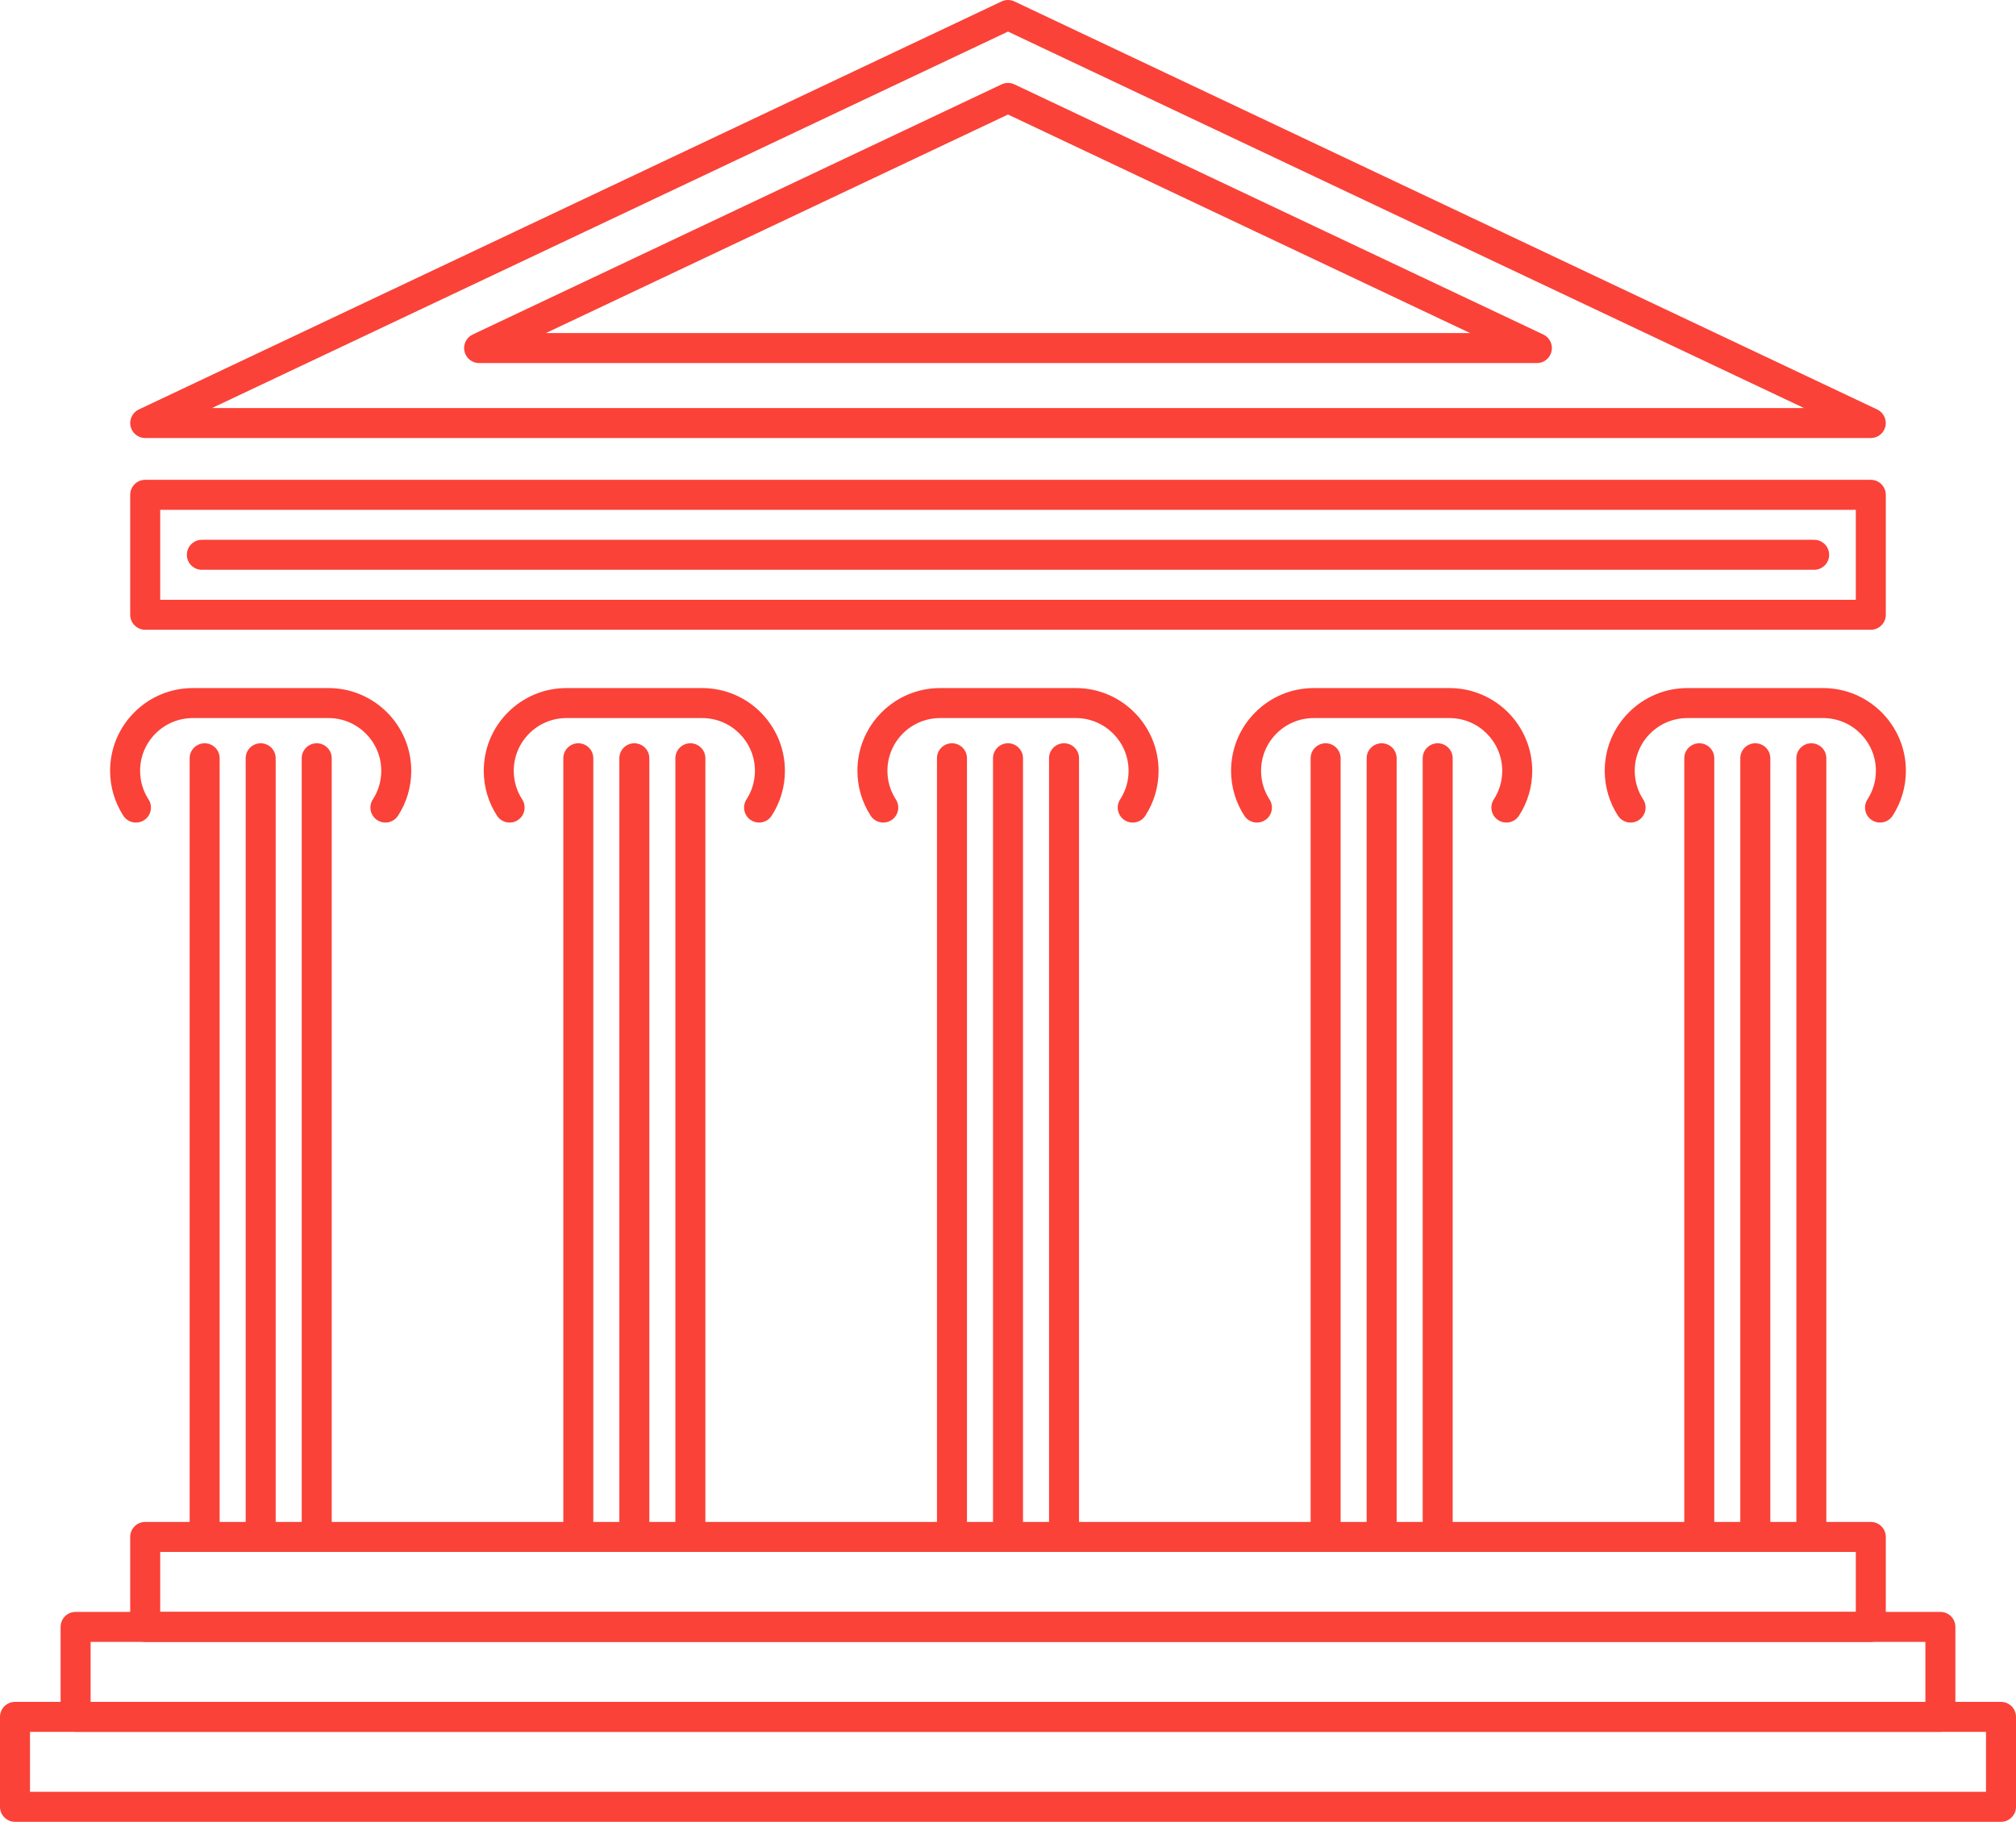 <?xml version="1.0" encoding="UTF-8"?>
<!DOCTYPE svg PUBLIC "-//W3C//DTD SVG 1.1//EN" "http://www.w3.org/Graphics/SVG/1.1/DTD/svg11.dtd">
<svg version="1.1" xmlns="http://www.w3.org/2000/svg" xmlns:xlink="http://www.w3.org/1999/xlink" x="0" y="0" width="740.688" height="669.515" viewBox="0, 0, 740.688, 669.515">
  <g id="Layer_1">
    <path d="M77.88,149.959 L662.808,149.959 L370.344,11.607 z M687.34,160.979 L53.348,160.979 C50.768,160.979 48.536,159.187 47.972,156.675 C47.404,154.159 48.66,151.591 50.992,150.487 L367.988,0.531 C369.48,-0.177 371.208,-0.177 372.704,0.531 L689.7,150.487 C692.028,151.591 693.28,154.159 692.716,156.675 C692.152,159.187 689.916,160.979 687.34,160.979" fill="#fa4238" id="path83647"/>
    <path d="M200.552,122.407 L540.132,122.407 L370.344,42.087 z M564.668,133.427 L176.02,133.427 C173.44,133.427 171.208,131.639 170.644,129.127 C170.076,126.611 171.332,124.039 173.664,122.935 L367.988,31.007 C369.48,30.307 371.208,30.307 372.7,31.007 L567.024,122.935 C569.356,124.039 570.608,126.611 570.044,129.127 C569.48,131.639 567.244,133.427 564.668,133.427" fill="#fa4238" id="path83649"/>
    <path d="M58.86,220.419 L681.832,220.419 L681.832,187.355 L58.86,187.355 z M687.34,231.439 L53.348,231.439 C50.304,231.439 47.836,228.971 47.836,225.927 L47.836,181.843 C47.836,178.803 50.304,176.331 53.348,176.331 L687.34,176.331 C690.384,176.331 692.852,178.803 692.852,181.843 L692.852,225.927 C692.852,228.971 690.384,231.439 687.34,231.439" fill="#fa4238" id="path83651"/>
    <path d="M666.528,209.395 L74.16,209.395 C71.116,209.395 68.652,206.931 68.652,203.887 C68.652,200.843 71.116,198.375 74.16,198.375 L666.528,198.375 C669.568,198.375 672.04,200.843 672.04,203.887 C672.04,206.931 669.568,209.395 666.528,209.395" fill="#fa4238" id="path83653"/>
    <path d="M75.192,570.327 C72.148,570.327 69.68,567.859 69.68,564.819 L69.68,278.655 C69.68,275.615 72.148,273.151 75.192,273.151 C78.232,273.151 80.704,275.615 80.704,278.655 L80.704,564.819 C80.704,567.859 78.232,570.327 75.192,570.327" fill="#fa4238" id="path83655"/>
    <path d="M95.776,570.327 C92.732,570.327 90.264,567.859 90.264,564.819 L90.264,278.655 C90.264,275.615 92.732,273.151 95.776,273.151 C98.82,273.151 101.288,275.615 101.288,278.655 L101.288,564.819 C101.288,567.859 98.82,570.327 95.776,570.327" fill="#fa4238" id="path83657"/>
    <path d="M116.364,570.327 C113.32,570.327 110.856,567.859 110.856,564.819 L110.856,278.655 C110.856,275.615 113.32,273.151 116.364,273.151 C119.404,273.151 121.876,275.615 121.876,278.655 L121.876,564.819 C121.876,567.859 119.404,570.327 116.364,570.327" fill="#fa4238" id="path83659"/>
    <path d="M141.6,302.291 C140.568,302.291 139.532,302.003 138.604,301.403 C136.048,299.743 135.328,296.331 136.984,293.779 C139.012,290.659 140.08,287.027 140.08,283.279 C140.08,272.587 131.38,263.887 120.692,263.887 L70.868,263.887 C65.684,263.887 60.812,265.903 57.152,269.563 C53.492,273.227 51.476,278.099 51.476,283.279 C51.476,287.027 52.544,290.659 54.568,293.779 C56.228,296.331 55.504,299.743 52.952,301.403 C50.4,303.063 46.984,302.331 45.328,299.783 C42.14,294.871 40.452,289.163 40.452,283.279 C40.452,275.155 43.616,267.515 49.36,261.771 C55.104,256.027 62.74,252.863 70.868,252.863 L120.692,252.863 C137.456,252.863 151.1,266.507 151.1,283.279 C151.1,289.163 149.416,294.871 146.224,299.783 C145.172,301.407 143.4,302.291 141.6,302.291" fill="#fa4238" id="path83661"/>
    <path d="M212.472,570.327 C209.428,570.327 206.964,567.859 206.964,564.819 L206.964,278.655 C206.964,275.615 209.428,273.151 212.472,273.151 C215.516,273.151 217.984,275.615 217.984,278.655 L217.984,564.819 C217.984,567.859 215.516,570.327 212.472,570.327" fill="#fa4238" id="path83663"/>
    <path d="M233.06,570.327 C230.02,570.327 227.548,567.859 227.548,564.819 L227.548,278.655 C227.548,275.615 230.02,273.151 233.06,273.151 C236.104,273.151 238.568,275.615 238.568,278.655 L238.568,564.819 C238.568,567.859 236.104,570.327 233.06,570.327" fill="#fa4238" id="path83665"/>
    <path d="M253.648,570.327 C250.604,570.327 248.136,567.859 248.136,564.819 L248.136,278.655 C248.136,275.615 250.604,273.151 253.648,273.151 C256.692,273.151 259.16,275.615 259.16,278.655 L259.16,564.819 C259.16,567.859 256.692,570.327 253.648,570.327" fill="#fa4238" id="path83667"/>
    <path d="M278.88,302.291 C277.856,302.291 276.816,302.003 275.884,301.403 C273.336,299.743 272.608,296.331 274.268,293.779 C276.292,290.659 277.364,287.027 277.364,283.279 C277.364,272.587 268.668,263.887 257.972,263.887 L208.148,263.887 C202.968,263.887 198.096,265.903 194.436,269.563 C190.772,273.227 188.756,278.099 188.756,283.279 C188.756,287.027 189.828,290.659 191.856,293.779 C193.512,296.327 192.788,299.743 190.236,301.403 C187.684,303.055 184.272,302.331 182.612,299.783 C179.42,294.871 177.736,289.163 177.736,283.279 C177.736,275.155 180.896,267.515 186.644,261.771 C192.384,256.027 200.024,252.863 208.148,252.863 L257.972,252.863 C274.74,252.863 288.384,266.507 288.384,283.279 C288.384,289.163 286.7,294.871 283.512,299.783 C282.456,301.407 280.688,302.291 278.88,302.291" fill="#fa4238" id="path83669"/>
    <path d="M349.756,570.327 C346.712,570.327 344.244,567.859 344.244,564.819 L344.244,278.655 C344.244,275.615 346.712,273.151 349.756,273.151 C352.8,273.151 355.268,275.615 355.268,278.655 L355.268,564.819 C355.268,567.859 352.8,570.327 349.756,570.327" fill="#fa4238" id="path83671"/>
    <path d="M370.344,570.327 C367.3,570.327 364.836,567.859 364.836,564.819 L364.836,278.655 C364.836,275.615 367.3,273.151 370.344,273.151 C373.384,273.151 375.856,275.615 375.856,278.655 L375.856,564.819 C375.856,567.859 373.384,570.327 370.344,570.327" fill="#fa4238" id="path83673"/>
    <path d="M390.928,570.327 C387.884,570.327 385.42,567.859 385.42,564.819 L385.42,278.655 C385.42,275.615 387.884,273.151 390.928,273.151 C393.972,273.151 396.44,275.615 396.44,278.655 L396.44,564.819 C396.44,567.859 393.972,570.327 390.928,570.327" fill="#fa4238" id="path83675"/>
    <path d="M324.524,302.291 C322.716,302.291 320.948,301.407 319.892,299.783 C316.708,294.871 315.02,289.163 315.02,283.279 C315.02,275.155 318.184,267.515 323.924,261.771 C329.668,256.027 337.304,252.863 345.432,252.863 L395.256,252.863 C412.028,252.863 425.668,266.507 425.668,283.279 C425.668,289.163 423.98,294.871 420.792,299.783 C419.132,302.331 415.72,303.059 413.168,301.403 C410.616,299.743 409.892,296.327 411.548,293.779 C413.576,290.659 414.648,287.027 414.648,283.279 C414.648,272.587 405.948,263.887 395.256,263.887 L345.432,263.887 C340.248,263.887 335.38,265.903 331.716,269.563 C328.056,273.227 326.044,278.099 326.044,283.279 C326.044,287.027 327.112,290.659 329.136,293.779 C330.796,296.331 330.068,299.743 327.52,301.403 C326.588,302.003 325.548,302.291 324.524,302.291" fill="#fa4238" id="path83677"/>
    <path d="M487.044,570.327 C483.996,570.327 481.532,567.859 481.532,564.819 L481.532,278.655 C481.532,275.615 483.996,273.151 487.044,273.151 C490.084,273.151 492.548,275.615 492.548,278.655 L492.548,564.819 C492.548,567.859 490.084,570.327 487.044,570.327" fill="#fa4238" id="path83679"/>
    <path d="M507.624,570.327 C504.584,570.327 502.116,567.859 502.116,564.819 L502.116,278.655 C502.116,275.615 504.584,273.151 507.624,273.151 C510.672,273.151 513.136,275.615 513.136,278.655 L513.136,564.819 C513.136,567.859 510.672,570.327 507.624,570.327" fill="#fa4238" id="path83681"/>
    <path d="M528.212,570.327 C525.172,570.327 522.704,567.859 522.704,564.819 L522.704,278.655 C522.704,275.615 525.172,273.151 528.212,273.151 C531.256,273.151 533.724,275.615 533.724,278.655 L533.724,564.819 C533.724,567.859 531.256,570.327 528.212,570.327" fill="#fa4238" id="path83683"/>
    <path d="M553.448,302.291 C552.42,302.291 551.38,302.003 550.452,301.403 C547.9,299.743 547.176,296.331 548.832,293.779 C550.86,290.659 551.928,287.027 551.928,283.279 C551.928,272.587 543.228,263.887 532.54,263.887 L482.712,263.887 C477.536,263.887 472.664,265.903 469,269.563 C465.34,273.227 463.324,278.099 463.324,283.279 C463.324,287.027 464.392,290.659 466.42,293.779 C468.076,296.331 467.356,299.743 464.8,301.403 C462.248,303.063 458.836,302.331 457.18,299.783 C453.988,294.871 452.304,289.163 452.304,283.279 C452.304,275.155 455.464,267.515 461.208,261.771 C466.952,256.027 474.588,252.863 482.712,252.863 L532.54,252.863 C549.308,252.863 562.952,266.507 562.952,283.279 C562.952,289.163 561.264,294.871 558.072,299.783 C557.02,301.407 555.252,302.291 553.448,302.291" fill="#fa4238" id="path83685"/>
    <path d="M624.324,570.327 C621.28,570.327 618.812,567.859 618.812,564.819 L618.812,278.655 C618.812,275.615 621.28,273.151 624.324,273.151 C627.368,273.151 629.832,275.615 629.832,278.655 L629.832,564.819 C629.832,567.859 627.368,570.327 624.324,570.327" fill="#fa4238" id="path83687"/>
    <path d="M644.908,570.327 C641.868,570.327 639.396,567.859 639.396,564.819 L639.396,278.655 C639.396,275.615 641.868,273.151 644.908,273.151 C647.952,273.151 650.42,275.615 650.42,278.655 L650.42,564.819 C650.42,567.859 647.952,570.327 644.908,570.327" fill="#fa4238" id="path83689"/>
    <path d="M665.496,570.327 C662.452,570.327 659.988,567.859 659.988,564.819 L659.988,278.655 C659.988,275.615 662.452,273.151 665.496,273.151 C668.544,273.151 671.008,275.615 671.008,278.655 L671.008,564.819 C671.008,567.859 668.544,570.327 665.496,570.327" fill="#fa4238" id="path83691"/>
    <path d="M690.732,302.291 C689.708,302.291 688.664,302.003 687.736,301.403 C685.184,299.743 684.46,296.331 686.116,293.779 C688.144,290.659 689.212,287.027 689.212,283.279 C689.212,272.587 680.516,263.887 669.824,263.887 L620,263.887 C614.82,263.887 609.948,265.903 606.284,269.563 C602.624,273.227 600.608,278.095 600.608,283.279 C600.608,287.027 601.68,290.659 603.708,293.779 C605.364,296.331 604.636,299.743 602.084,301.403 C599.536,303.063 596.116,302.331 594.464,299.783 C591.272,294.871 589.584,289.163 589.584,283.279 C589.584,275.155 592.748,267.511 598.492,261.771 C604.236,256.027 611.876,252.863 620,252.863 L669.824,252.863 C686.592,252.863 700.232,266.507 700.232,283.279 C700.232,289.163 698.548,294.871 695.36,299.783 C694.304,301.407 692.54,302.291 690.732,302.291" fill="#fa4238" id="path83693"/>
    <path d="M58.86,592.367 L681.832,592.367 L681.832,570.327 L58.86,570.327 z M687.34,603.391 L53.348,603.391 C50.304,603.391 47.836,600.923 47.836,597.879 L47.836,564.819 C47.836,561.775 50.304,559.307 53.348,559.307 L687.34,559.307 C690.384,559.307 692.852,561.775 692.852,564.819 L692.852,597.879 C692.852,600.923 690.384,603.391 687.34,603.391" fill="#fa4238" id="path83695"/>
    <path d="M33.292,625.431 L707.396,625.431 L707.396,603.391 L33.292,603.391 z M712.904,636.455 L27.78,636.455 C24.736,636.455 22.268,633.987 22.268,630.943 L22.268,597.879 C22.268,594.835 24.736,592.367 27.78,592.367 L712.904,592.367 C715.952,592.367 718.416,594.835 718.416,597.879 L718.416,630.943 C718.416,633.987 715.952,636.455 712.904,636.455" fill="#fa4238" id="path83697"/>
    <path d="M11.02,658.491 L729.668,658.491 L729.668,636.455 L11.02,636.455 z M735.18,669.515 L5.512,669.515 C2.468,669.515 0,667.047 0,664.003 L0,630.943 C0,627.899 2.468,625.431 5.512,625.431 L735.18,625.431 C738.22,625.431 740.688,627.899 740.688,630.943 L740.688,664.003 C740.688,667.047 738.22,669.515 735.18,669.515" fill="#fa4238" id="path83699"/>
  </g>
</svg>
